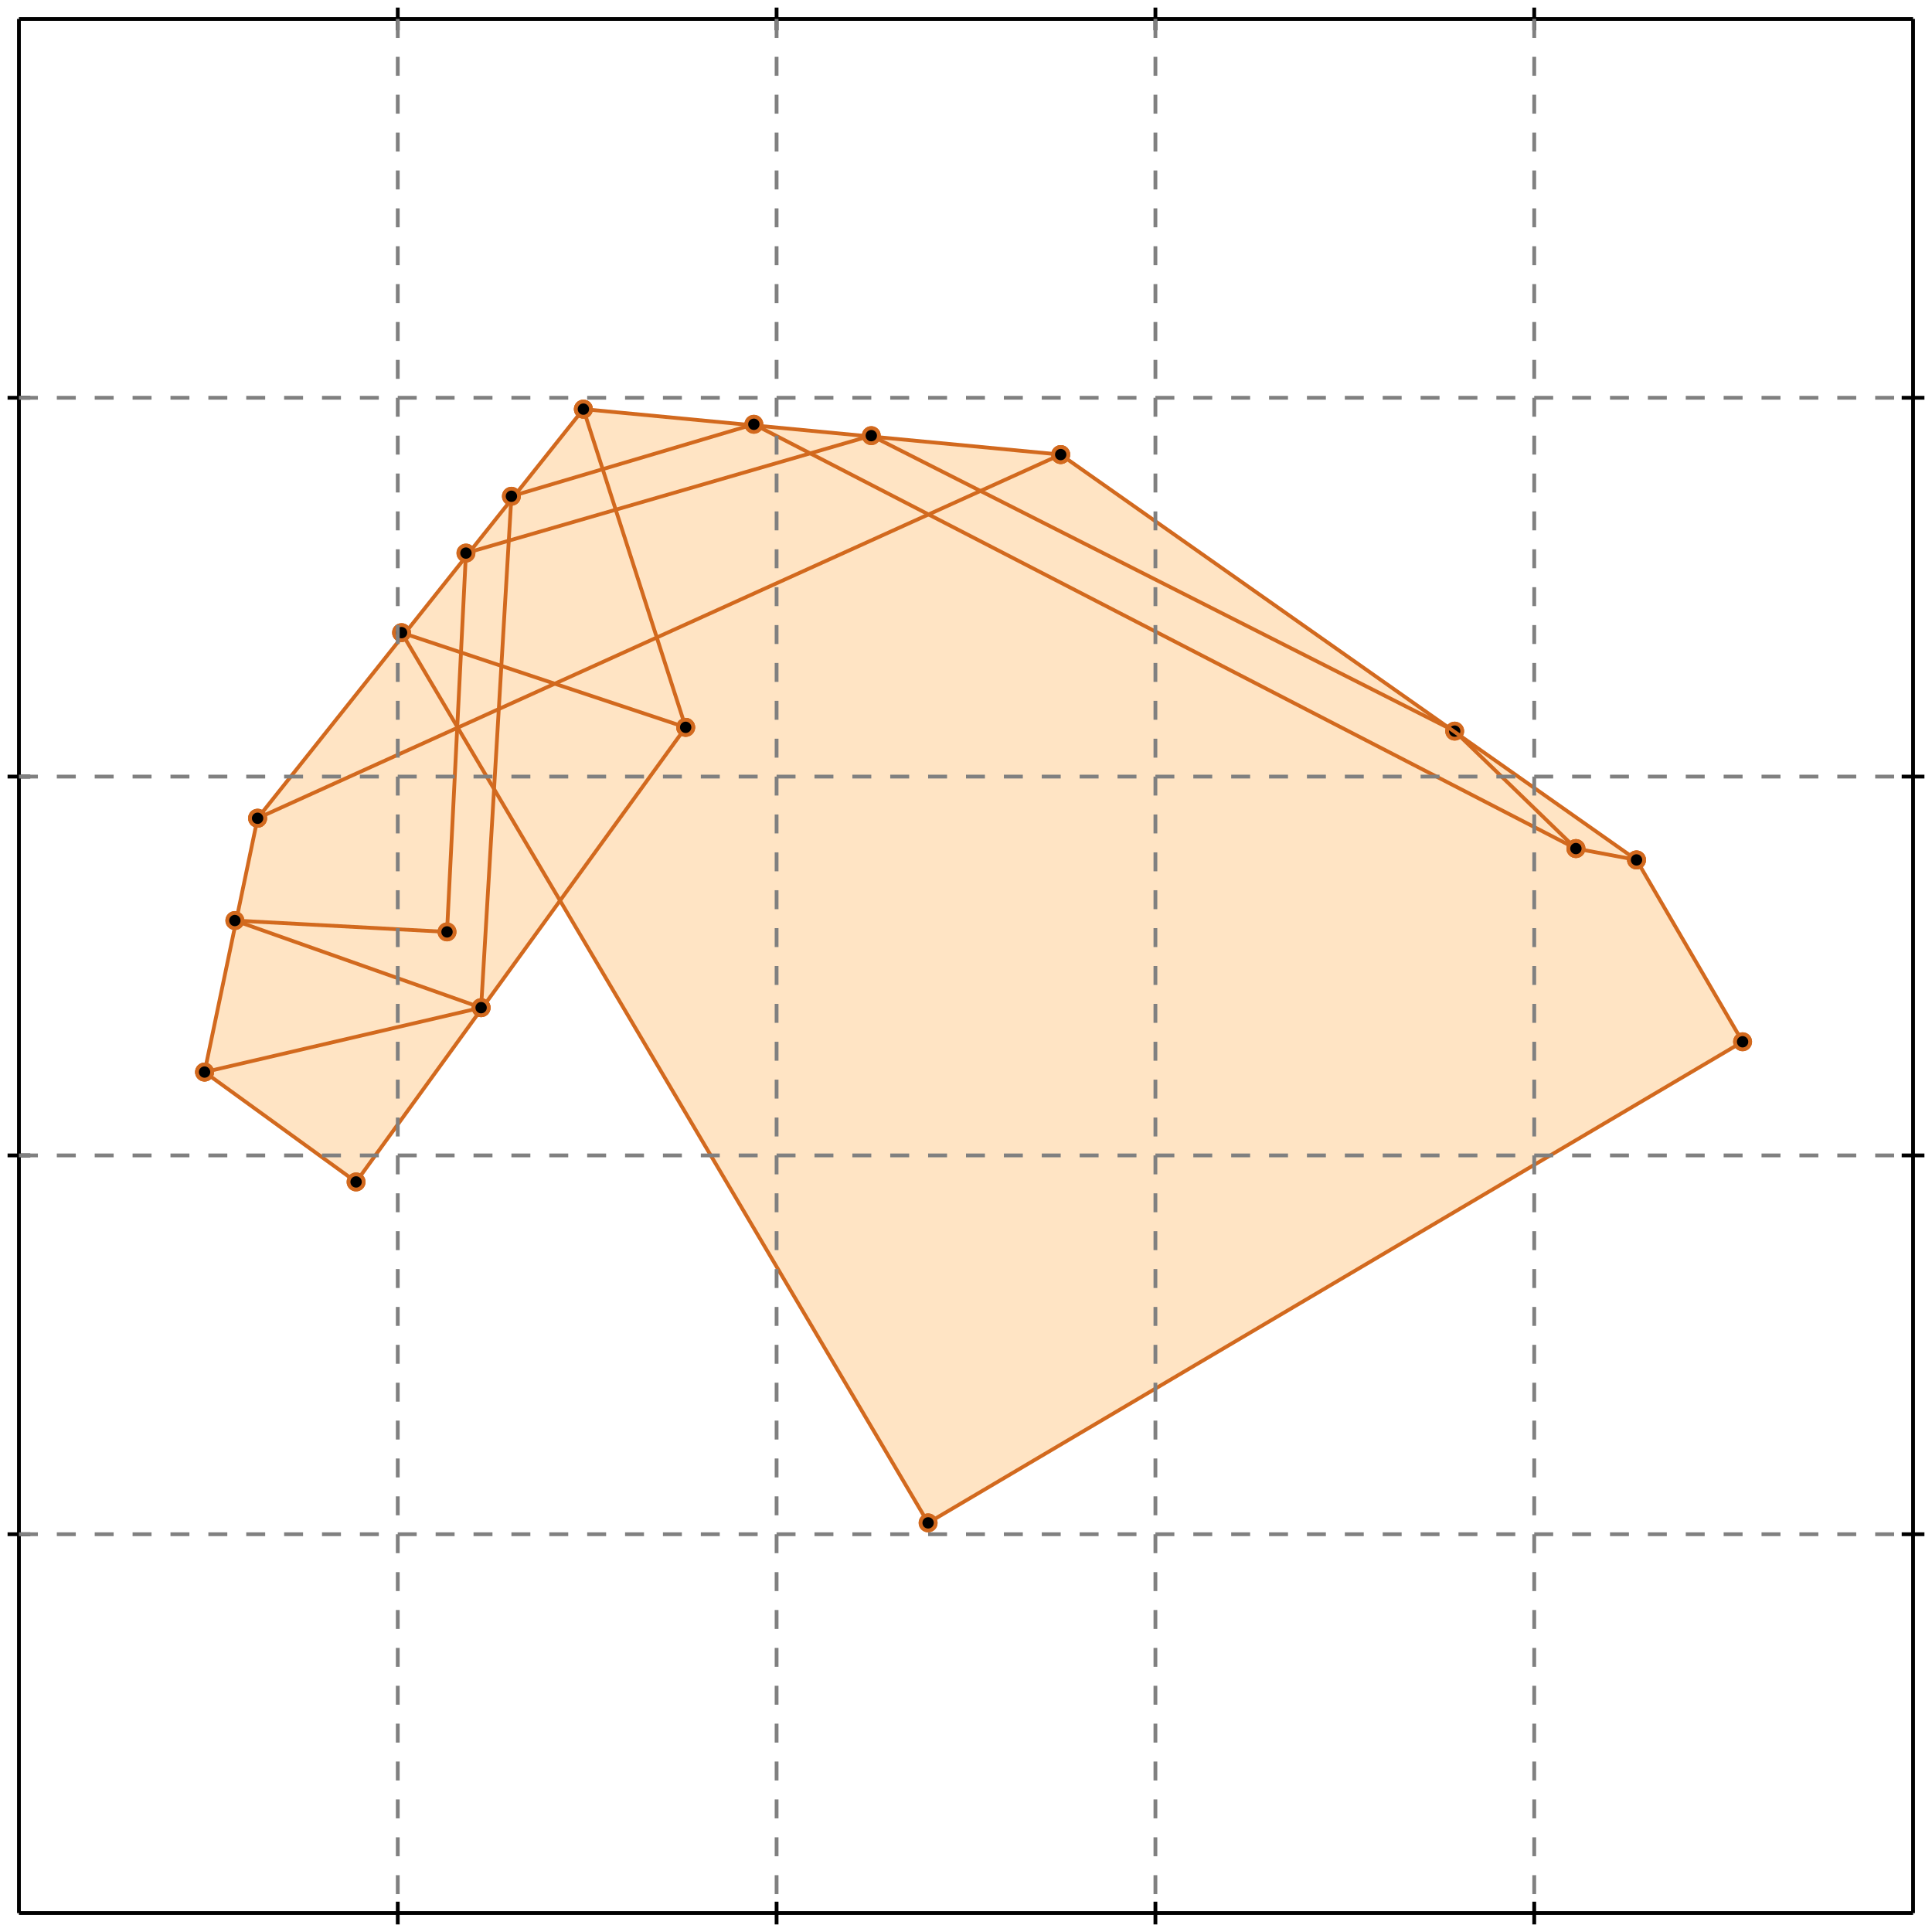 <?xml version="1.0" standalone="no"?>
<!DOCTYPE svg PUBLIC "-//W3C//DTD SVG 1.1//EN" 
  "http://www.w3.org/Graphics/SVG/1.1/DTD/svg11.dtd">
<svg width="510" height="510" version="1.1" id="toplevel"
    xmlns="http://www.w3.org/2000/svg"
    xmlns:xlink="http://www.w3.org/1999/xlink">
  <polygon points="245,402 460,275 432,227 280,120 154,108 68,216 54,283 94,312 148,238"
           fill="bisque"/>
  <g stroke="chocolate" stroke-width="1">
    <line x1="245" y1="402" x2="460" y2="275"/>
    <circle cx="245" cy="402" r="2"/>
    <circle cx="460" cy="275" r="2"/>
  </g>
  <g stroke="chocolate" stroke-width="1">
    <line x1="94" y1="312" x2="181" y2="192"/>
    <circle cx="94" cy="312" r="2"/>
    <circle cx="181" cy="192" r="2"/>
  </g>
  <g stroke="chocolate" stroke-width="1">
    <line x1="54" y1="283" x2="68" y2="216"/>
    <circle cx="54" cy="283" r="2"/>
    <circle cx="68" cy="216" r="2"/>
  </g>
  <g stroke="chocolate" stroke-width="1">
    <line x1="127" y1="266" x2="135" y2="131"/>
    <circle cx="127" cy="266" r="2"/>
    <circle cx="135" cy="131" r="2"/>
  </g>
  <g stroke="chocolate" stroke-width="1">
    <line x1="118" y1="246" x2="123" y2="146"/>
    <circle cx="118" cy="246" r="2"/>
    <circle cx="123" cy="146" r="2"/>
  </g>
  <g stroke="chocolate" stroke-width="1">
    <line x1="54" y1="283" x2="127" y2="266"/>
    <circle cx="54" cy="283" r="2"/>
    <circle cx="127" cy="266" r="2"/>
  </g>
  <g stroke="chocolate" stroke-width="1">
    <line x1="68" y1="216" x2="154" y2="108"/>
    <circle cx="68" cy="216" r="2"/>
    <circle cx="154" cy="108" r="2"/>
  </g>
  <g stroke="chocolate" stroke-width="1">
    <line x1="94" y1="312" x2="54" y2="283"/>
    <circle cx="94" cy="312" r="2"/>
    <circle cx="54" cy="283" r="2"/>
  </g>
  <g stroke="chocolate" stroke-width="1">
    <line x1="68" y1="216" x2="280" y2="120"/>
    <circle cx="68" cy="216" r="2"/>
    <circle cx="280" cy="120" r="2"/>
  </g>
  <g stroke="chocolate" stroke-width="1">
    <line x1="118" y1="246" x2="62" y2="243"/>
    <circle cx="118" cy="246" r="2"/>
    <circle cx="62" cy="243" r="2"/>
  </g>
  <g stroke="chocolate" stroke-width="1">
    <line x1="181" y1="192" x2="154" y2="108"/>
    <circle cx="181" cy="192" r="2"/>
    <circle cx="154" cy="108" r="2"/>
  </g>
  <g stroke="chocolate" stroke-width="1">
    <line x1="127" y1="266" x2="62" y2="243"/>
    <circle cx="127" cy="266" r="2"/>
    <circle cx="62" cy="243" r="2"/>
  </g>
  <g stroke="chocolate" stroke-width="1">
    <line x1="245" y1="402" x2="106" y2="167"/>
    <circle cx="245" cy="402" r="2"/>
    <circle cx="106" cy="167" r="2"/>
  </g>
  <g stroke="chocolate" stroke-width="1">
    <line x1="123" y1="146" x2="230" y2="115"/>
    <circle cx="123" cy="146" r="2"/>
    <circle cx="230" cy="115" r="2"/>
  </g>
  <g stroke="chocolate" stroke-width="1">
    <line x1="135" y1="131" x2="199" y2="112"/>
    <circle cx="135" cy="131" r="2"/>
    <circle cx="199" cy="112" r="2"/>
  </g>
  <g stroke="chocolate" stroke-width="1">
    <line x1="432" y1="227" x2="416" y2="224"/>
    <circle cx="432" cy="227" r="2"/>
    <circle cx="416" cy="224" r="2"/>
  </g>
  <g stroke="chocolate" stroke-width="1">
    <line x1="181" y1="192" x2="106" y2="167"/>
    <circle cx="181" cy="192" r="2"/>
    <circle cx="106" cy="167" r="2"/>
  </g>
  <g stroke="chocolate" stroke-width="1">
    <line x1="280" y1="120" x2="154" y2="108"/>
    <circle cx="280" cy="120" r="2"/>
    <circle cx="154" cy="108" r="2"/>
  </g>
  <g stroke="chocolate" stroke-width="1">
    <line x1="460" y1="275" x2="432" y2="227"/>
    <circle cx="460" cy="275" r="2"/>
    <circle cx="432" cy="227" r="2"/>
  </g>
  <g stroke="chocolate" stroke-width="1">
    <line x1="416" y1="224" x2="199" y2="112"/>
    <circle cx="416" cy="224" r="2"/>
    <circle cx="199" cy="112" r="2"/>
  </g>
  <g stroke="chocolate" stroke-width="1">
    <line x1="384" y1="193" x2="230" y2="115"/>
    <circle cx="384" cy="193" r="2"/>
    <circle cx="230" cy="115" r="2"/>
  </g>
  <g stroke="chocolate" stroke-width="1">
    <line x1="416" y1="224" x2="384" y2="193"/>
    <circle cx="416" cy="224" r="2"/>
    <circle cx="384" cy="193" r="2"/>
  </g>
  <g stroke="chocolate" stroke-width="1">
    <line x1="432" y1="227" x2="280" y2="120"/>
    <circle cx="432" cy="227" r="2"/>
    <circle cx="280" cy="120" r="2"/>
  </g>
  <g stroke="black" stroke-width="1">
    <line x1="5" y1="5" x2="505" y2="5"/>
    <line x1="5" y1="5" x2="5" y2="505"/>
    <line x1="505" y1="505" x2="5" y2="505"/>
    <line x1="505" y1="505" x2="505" y2="5"/>
    <line x1="105" y1="2" x2="105" y2="8"/>
    <line x1="2" y1="105" x2="8" y2="105"/>
    <line x1="105" y1="502" x2="105" y2="508"/>
    <line x1="502" y1="105" x2="508" y2="105"/>
    <line x1="205" y1="2" x2="205" y2="8"/>
    <line x1="2" y1="205" x2="8" y2="205"/>
    <line x1="205" y1="502" x2="205" y2="508"/>
    <line x1="502" y1="205" x2="508" y2="205"/>
    <line x1="305" y1="2" x2="305" y2="8"/>
    <line x1="2" y1="305" x2="8" y2="305"/>
    <line x1="305" y1="502" x2="305" y2="508"/>
    <line x1="502" y1="305" x2="508" y2="305"/>
    <line x1="405" y1="2" x2="405" y2="8"/>
    <line x1="2" y1="405" x2="8" y2="405"/>
    <line x1="405" y1="502" x2="405" y2="508"/>
    <line x1="502" y1="405" x2="508" y2="405"/>
  </g>
  <g stroke="gray" stroke-width="1" stroke-dasharray="5,5">
    <line x1="105" y1="5" x2="105" y2="505"/>
    <line x1="5" y1="105" x2="505" y2="105"/>
    <line x1="205" y1="5" x2="205" y2="505"/>
    <line x1="5" y1="205" x2="505" y2="205"/>
    <line x1="305" y1="5" x2="305" y2="505"/>
    <line x1="5" y1="305" x2="505" y2="305"/>
    <line x1="405" y1="5" x2="405" y2="505"/>
    <line x1="5" y1="405" x2="505" y2="405"/>
  </g>
</svg>
